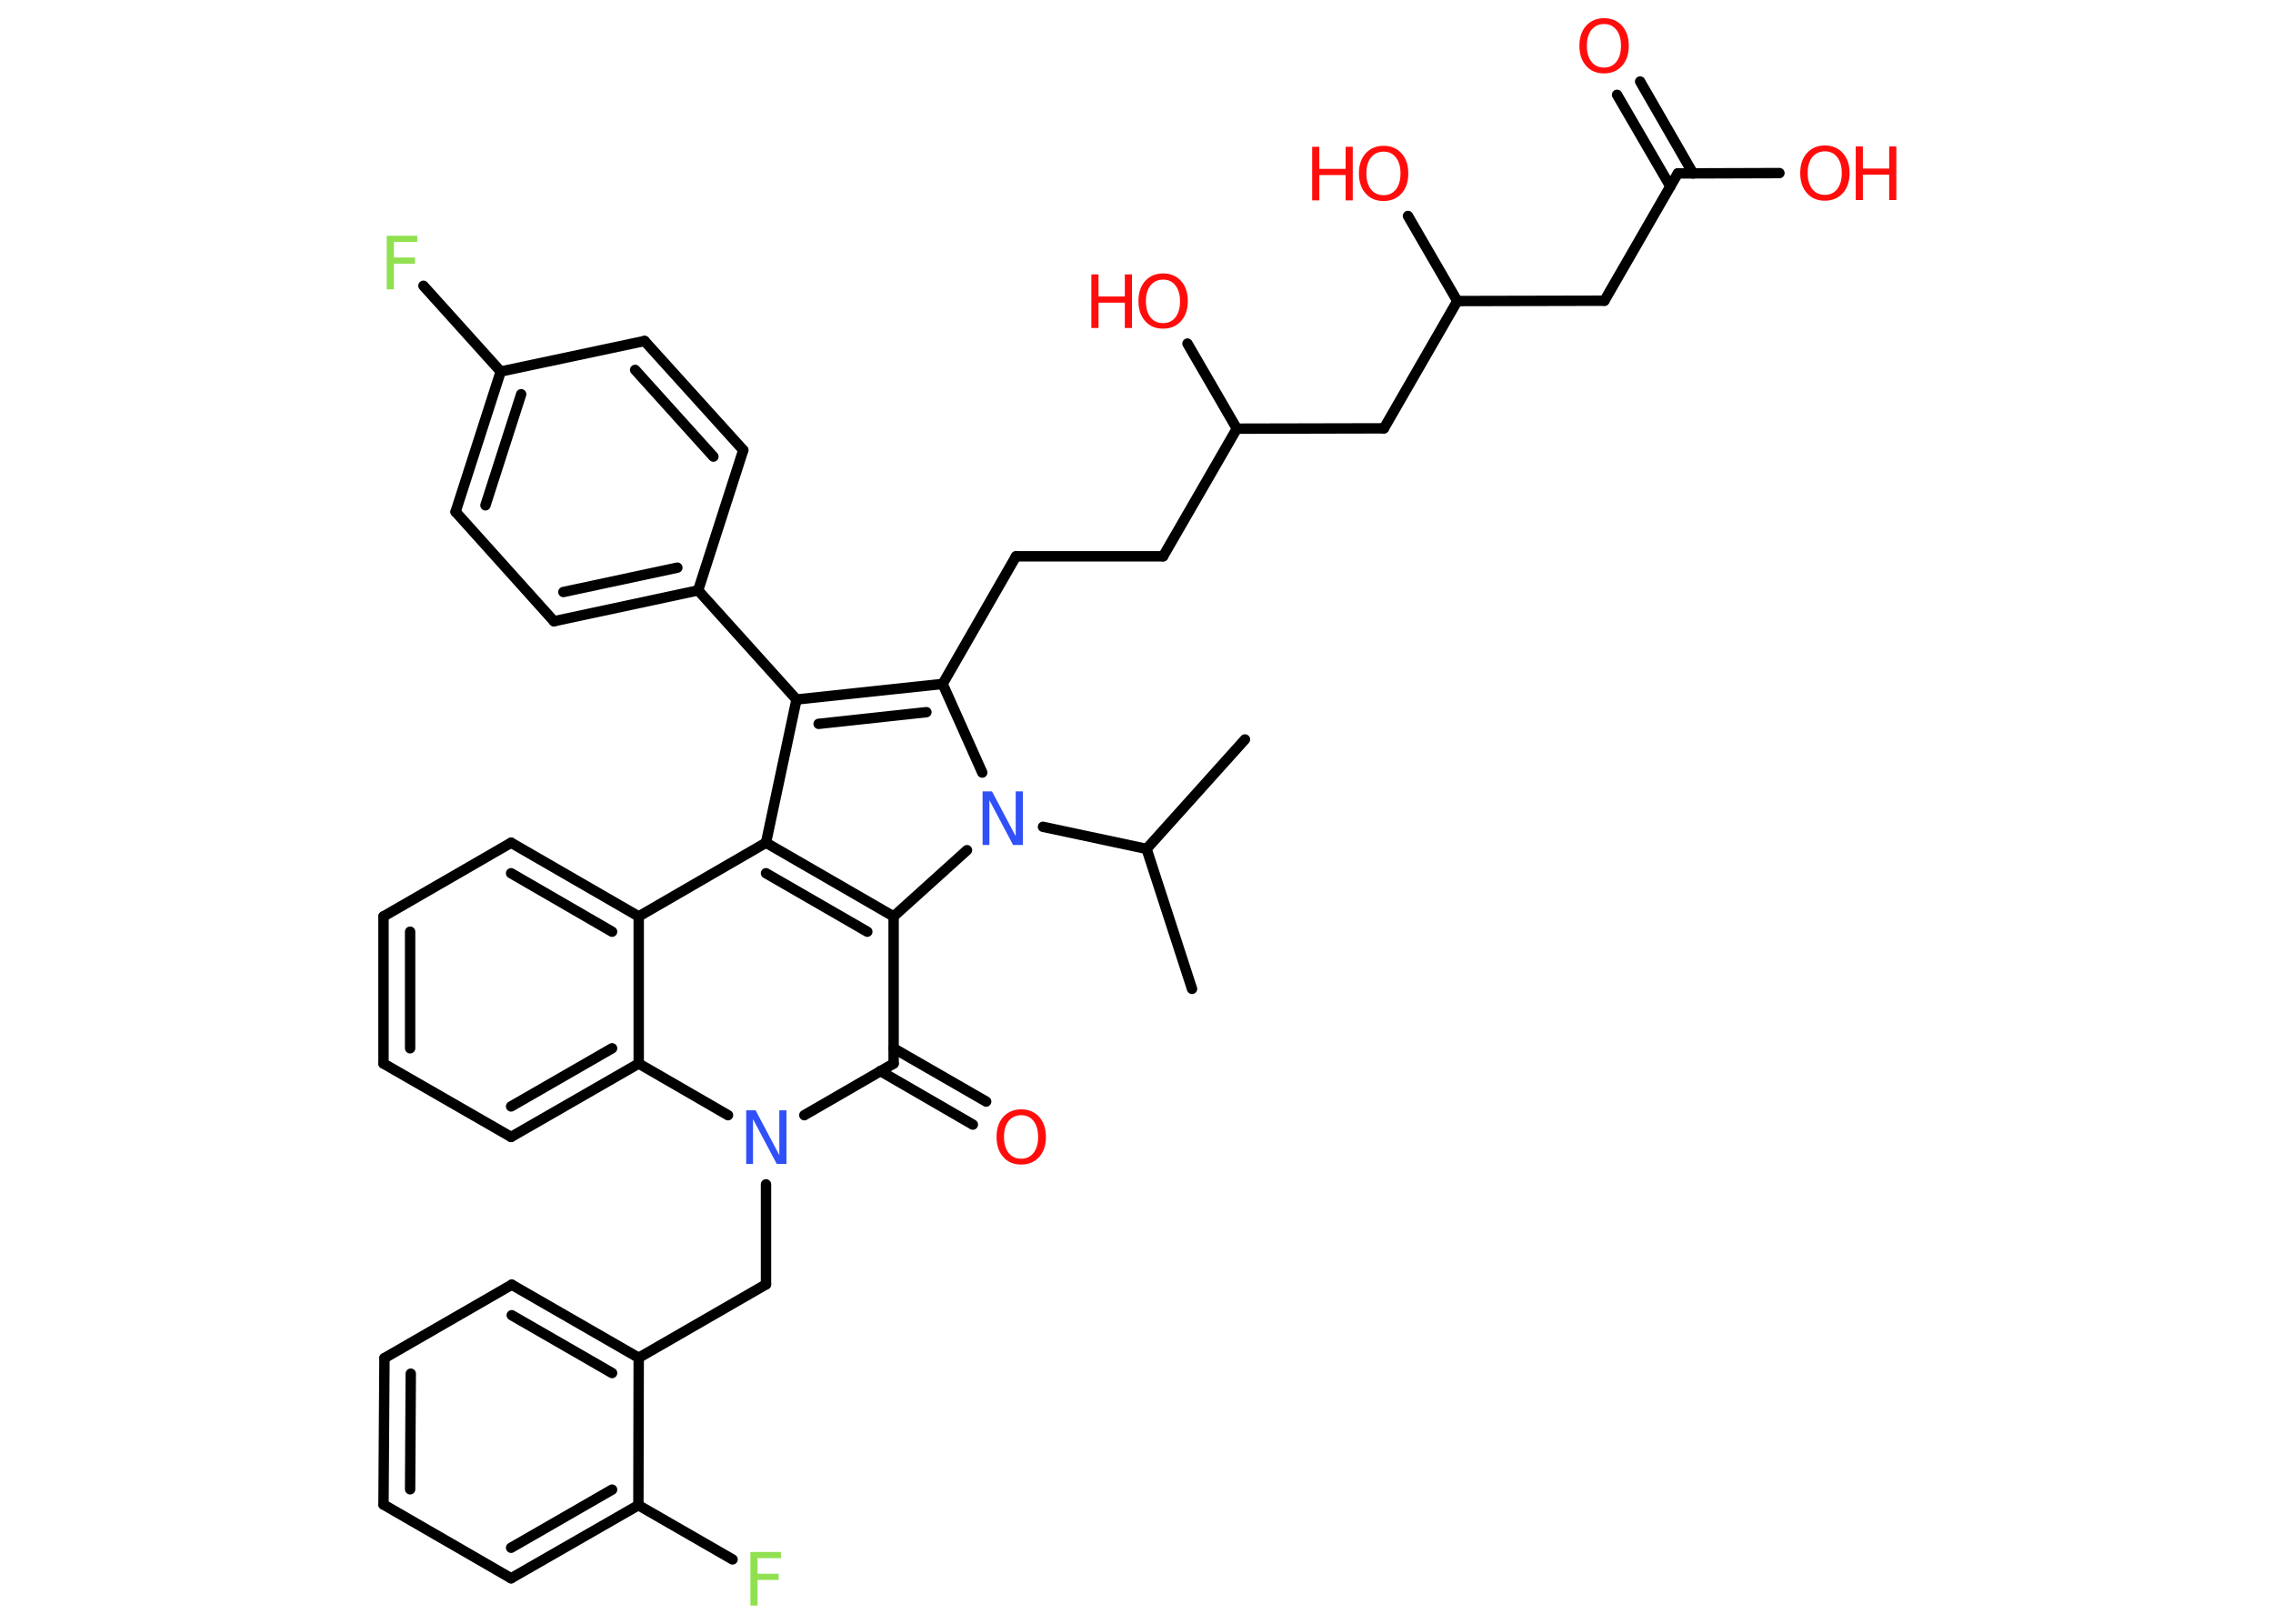 <?xml version='1.0' encoding='UTF-8'?>
<!DOCTYPE svg PUBLIC "-//W3C//DTD SVG 1.1//EN" "http://www.w3.org/Graphics/SVG/1.1/DTD/svg11.dtd">
<svg version='1.2' xmlns='http://www.w3.org/2000/svg' xmlns:xlink='http://www.w3.org/1999/xlink' width='70.0mm' height='50.0mm' viewBox='0 0 70.0 50.0'>
  <desc>Generated by the Chemistry Development Kit (http://github.com/cdk)</desc>
  <g stroke-linecap='round' stroke-linejoin='round' stroke='#000000' stroke-width='.32' fill='#FF0D0D'>
    <rect x='.0' y='.0' width='70.0' height='50.0' fill='#FFFFFF' stroke='none'/>
    <g id='mol1' class='mol'>
      <line id='mol1bnd1' class='bond' x1='38.34' y1='22.77' x2='35.31' y2='26.14'/>
      <line id='mol1bnd2' class='bond' x1='35.31' y1='26.14' x2='36.71' y2='30.45'/>
      <line id='mol1bnd3' class='bond' x1='35.31' y1='26.14' x2='32.12' y2='25.46'/>
      <line id='mol1bnd4' class='bond' x1='30.25' y1='23.79' x2='29.03' y2='21.06'/>
      <line id='mol1bnd5' class='bond' x1='29.03' y1='21.06' x2='31.29' y2='17.13'/>
      <line id='mol1bnd6' class='bond' x1='31.29' y1='17.13' x2='35.82' y2='17.13'/>
      <line id='mol1bnd7' class='bond' x1='35.82' y1='17.13' x2='38.09' y2='13.2'/>
      <line id='mol1bnd8' class='bond' x1='38.09' y1='13.2' x2='36.57' y2='10.58'/>
      <line id='mol1bnd9' class='bond' x1='38.09' y1='13.2' x2='42.62' y2='13.19'/>
      <line id='mol1bnd10' class='bond' x1='42.62' y1='13.19' x2='44.88' y2='9.27'/>
      <line id='mol1bnd11' class='bond' x1='44.88' y1='9.27' x2='43.36' y2='6.65'/>
      <line id='mol1bnd12' class='bond' x1='44.88' y1='9.27' x2='49.41' y2='9.26'/>
      <line id='mol1bnd13' class='bond' x1='49.41' y1='9.26' x2='51.67' y2='5.34'/>
      <g id='mol1bnd14' class='bond'>
        <line x1='51.44' y1='5.74' x2='49.8' y2='2.92'/>
        <line x1='52.14' y1='5.34' x2='50.51' y2='2.51'/>
      </g>
      <line id='mol1bnd15' class='bond' x1='51.67' y1='5.34' x2='54.8' y2='5.33'/>
      <g id='mol1bnd16' class='bond'>
        <line x1='29.03' y1='21.06' x2='24.53' y2='21.54'/>
        <line x1='28.53' y1='21.93' x2='25.21' y2='22.29'/>
      </g>
      <line id='mol1bnd17' class='bond' x1='24.53' y1='21.54' x2='21.5' y2='18.18'/>
      <g id='mol1bnd18' class='bond'>
        <line x1='17.06' y1='19.13' x2='21.5' y2='18.18'/>
        <line x1='17.35' y1='18.23' x2='20.86' y2='17.48'/>
      </g>
      <line id='mol1bnd19' class='bond' x1='17.06' y1='19.13' x2='14.03' y2='15.76'/>
      <g id='mol1bnd20' class='bond'>
        <line x1='15.42' y1='11.44' x2='14.03' y2='15.76'/>
        <line x1='16.05' y1='12.14' x2='14.95' y2='15.56'/>
      </g>
      <line id='mol1bnd21' class='bond' x1='15.42' y1='11.44' x2='13.04' y2='8.8'/>
      <line id='mol1bnd22' class='bond' x1='15.42' y1='11.44' x2='19.85' y2='10.5'/>
      <g id='mol1bnd23' class='bond'>
        <line x1='22.89' y1='13.86' x2='19.85' y2='10.5'/>
        <line x1='21.97' y1='14.06' x2='19.56' y2='11.39'/>
      </g>
      <line id='mol1bnd24' class='bond' x1='21.5' y1='18.18' x2='22.89' y2='13.86'/>
      <line id='mol1bnd25' class='bond' x1='24.53' y1='21.54' x2='23.59' y2='25.95'/>
      <line id='mol1bnd26' class='bond' x1='23.59' y1='25.95' x2='19.67' y2='28.22'/>
      <g id='mol1bnd27' class='bond'>
        <line x1='19.67' y1='28.22' x2='15.74' y2='25.95'/>
        <line x1='18.85' y1='28.69' x2='15.74' y2='26.89'/>
      </g>
      <line id='mol1bnd28' class='bond' x1='15.74' y1='25.95' x2='11.81' y2='28.22'/>
      <g id='mol1bnd29' class='bond'>
        <line x1='11.81' y1='28.22' x2='11.81' y2='32.75'/>
        <line x1='12.63' y1='28.69' x2='12.63' y2='32.28'/>
      </g>
      <line id='mol1bnd30' class='bond' x1='11.81' y1='32.75' x2='15.74' y2='35.01'/>
      <g id='mol1bnd31' class='bond'>
        <line x1='15.74' y1='35.01' x2='19.67' y2='32.75'/>
        <line x1='15.74' y1='34.07' x2='18.85' y2='32.28'/>
      </g>
      <line id='mol1bnd32' class='bond' x1='19.67' y1='28.22' x2='19.67' y2='32.75'/>
      <line id='mol1bnd33' class='bond' x1='19.67' y1='32.75' x2='22.42' y2='34.34'/>
      <line id='mol1bnd34' class='bond' x1='23.59' y1='36.47' x2='23.59' y2='39.55'/>
      <line id='mol1bnd35' class='bond' x1='23.59' y1='39.55' x2='19.67' y2='41.81'/>
      <g id='mol1bnd36' class='bond'>
        <line x1='19.67' y1='41.81' x2='15.76' y2='39.56'/>
        <line x1='18.85' y1='42.28' x2='15.76' y2='40.5'/>
      </g>
      <line id='mol1bnd37' class='bond' x1='15.76' y1='39.56' x2='11.84' y2='41.82'/>
      <g id='mol1bnd38' class='bond'>
        <line x1='11.84' y1='41.82' x2='11.81' y2='46.33'/>
        <line x1='12.65' y1='42.3' x2='12.63' y2='45.86'/>
      </g>
      <line id='mol1bnd39' class='bond' x1='11.81' y1='46.33' x2='15.74' y2='48.6'/>
      <g id='mol1bnd40' class='bond'>
        <line x1='15.74' y1='48.6' x2='19.66' y2='46.35'/>
        <line x1='15.74' y1='47.66' x2='18.85' y2='45.87'/>
      </g>
      <line id='mol1bnd41' class='bond' x1='19.67' y1='41.81' x2='19.66' y2='46.35'/>
      <line id='mol1bnd42' class='bond' x1='19.66' y1='46.35' x2='22.56' y2='48.02'/>
      <line id='mol1bnd43' class='bond' x1='24.77' y1='34.34' x2='27.52' y2='32.75'/>
      <g id='mol1bnd44' class='bond'>
        <line x1='27.52' y1='32.28' x2='30.37' y2='33.92'/>
        <line x1='27.11' y1='32.98' x2='29.96' y2='34.63'/>
      </g>
      <line id='mol1bnd45' class='bond' x1='27.52' y1='32.75' x2='27.52' y2='28.22'/>
      <g id='mol1bnd46' class='bond'>
        <line x1='27.52' y1='28.22' x2='23.59' y2='25.95'/>
        <line x1='26.71' y1='28.69' x2='23.59' y2='26.89'/>
      </g>
      <line id='mol1bnd47' class='bond' x1='29.78' y1='26.18' x2='27.52' y2='28.22'/>
      <path id='mol1atm4' class='atom' d='M30.25 24.37h.3l.73 1.38v-1.38h.22v1.65h-.3l-.73 -1.38v1.38h-.21v-1.65z' stroke='none' fill='#3050F8'/>
      <g id='mol1atm9' class='atom'>
        <path d='M35.82 8.61q-.24 .0 -.39 .18q-.14 .18 -.14 .49q.0 .31 .14 .49q.14 .18 .39 .18q.24 .0 .38 -.18q.14 -.18 .14 -.49q.0 -.31 -.14 -.49q-.14 -.18 -.38 -.18zM35.82 8.42q.34 .0 .55 .23q.21 .23 .21 .62q.0 .39 -.21 .62q-.21 .23 -.55 .23q-.35 .0 -.55 -.23q-.21 -.23 -.21 -.62q.0 -.39 .21 -.62q.21 -.23 .55 -.23z' stroke='none'/>
        <path d='M33.61 8.45h.22v.68h.81v-.68h.22v1.65h-.22v-.78h-.81v.78h-.22v-1.65z' stroke='none'/>
      </g>
      <g id='mol1atm12' class='atom'>
        <path d='M42.61 4.67q-.24 .0 -.39 .18q-.14 .18 -.14 .49q.0 .31 .14 .49q.14 .18 .39 .18q.24 .0 .38 -.18q.14 -.18 .14 -.49q.0 -.31 -.14 -.49q-.14 -.18 -.38 -.18zM42.61 4.49q.34 .0 .55 .23q.21 .23 .21 .62q.0 .39 -.21 .62q-.21 .23 -.55 .23q-.35 .0 -.55 -.23q-.21 -.23 -.21 -.62q.0 -.39 .21 -.62q.21 -.23 .55 -.23z' stroke='none'/>
        <path d='M40.41 4.52h.22v.68h.81v-.68h.22v1.65h-.22v-.78h-.81v.78h-.22v-1.65z' stroke='none'/>
      </g>
      <path id='mol1atm15' class='atom' d='M49.4 .74q-.24 .0 -.39 .18q-.14 .18 -.14 .49q.0 .31 .14 .49q.14 .18 .39 .18q.24 .0 .38 -.18q.14 -.18 .14 -.49q.0 -.31 -.14 -.49q-.14 -.18 -.38 -.18zM49.4 .56q.34 .0 .55 .23q.21 .23 .21 .62q.0 .39 -.21 .62q-.21 .23 -.55 .23q-.35 .0 -.55 -.23q-.21 -.23 -.21 -.62q.0 -.39 .21 -.62q.21 -.23 .55 -.23z' stroke='none'/>
      <g id='mol1atm16' class='atom'>
        <path d='M56.2 4.66q-.24 .0 -.39 .18q-.14 .18 -.14 .49q.0 .31 .14 .49q.14 .18 .39 .18q.24 .0 .38 -.18q.14 -.18 .14 -.49q.0 -.31 -.14 -.49q-.14 -.18 -.38 -.18zM56.2 4.48q.34 .0 .55 .23q.21 .23 .21 .62q.0 .39 -.21 .62q-.21 .23 -.55 .23q-.35 .0 -.55 -.23q-.21 -.23 -.21 -.62q.0 -.39 .21 -.62q.21 -.23 .55 -.23z' stroke='none'/>
        <path d='M57.15 4.51h.22v.68h.81v-.68h.22v1.65h-.22v-.78h-.81v.78h-.22v-1.65z' stroke='none'/>
      </g>
      <path id='mol1atm22' class='atom' d='M11.91 7.26h.94v.19h-.72v.48h.65v.19h-.65v.79h-.22v-1.65z' stroke='none' fill='#90E050'/>
      <path id='mol1atm32' class='atom' d='M22.97 34.19h.3l.73 1.38v-1.38h.22v1.65h-.3l-.73 -1.38v1.38h-.21v-1.65z' stroke='none' fill='#3050F8'/>
      <path id='mol1atm40' class='atom' d='M23.11 47.79h.94v.19h-.72v.48h.65v.19h-.65v.79h-.22v-1.65z' stroke='none' fill='#90E050'/>
      <path id='mol1atm42' class='atom' d='M31.45 34.34q-.24 .0 -.39 .18q-.14 .18 -.14 .49q.0 .31 .14 .49q.14 .18 .39 .18q.24 .0 .38 -.18q.14 -.18 .14 -.49q.0 -.31 -.14 -.49q-.14 -.18 -.38 -.18zM31.45 34.16q.34 .0 .55 .23q.21 .23 .21 .62q.0 .39 -.21 .62q-.21 .23 -.55 .23q-.35 .0 -.55 -.23q-.21 -.23 -.21 -.62q.0 -.39 .21 -.62q.21 -.23 .55 -.23z' stroke='none'/>
    </g>
  </g>
</svg>
